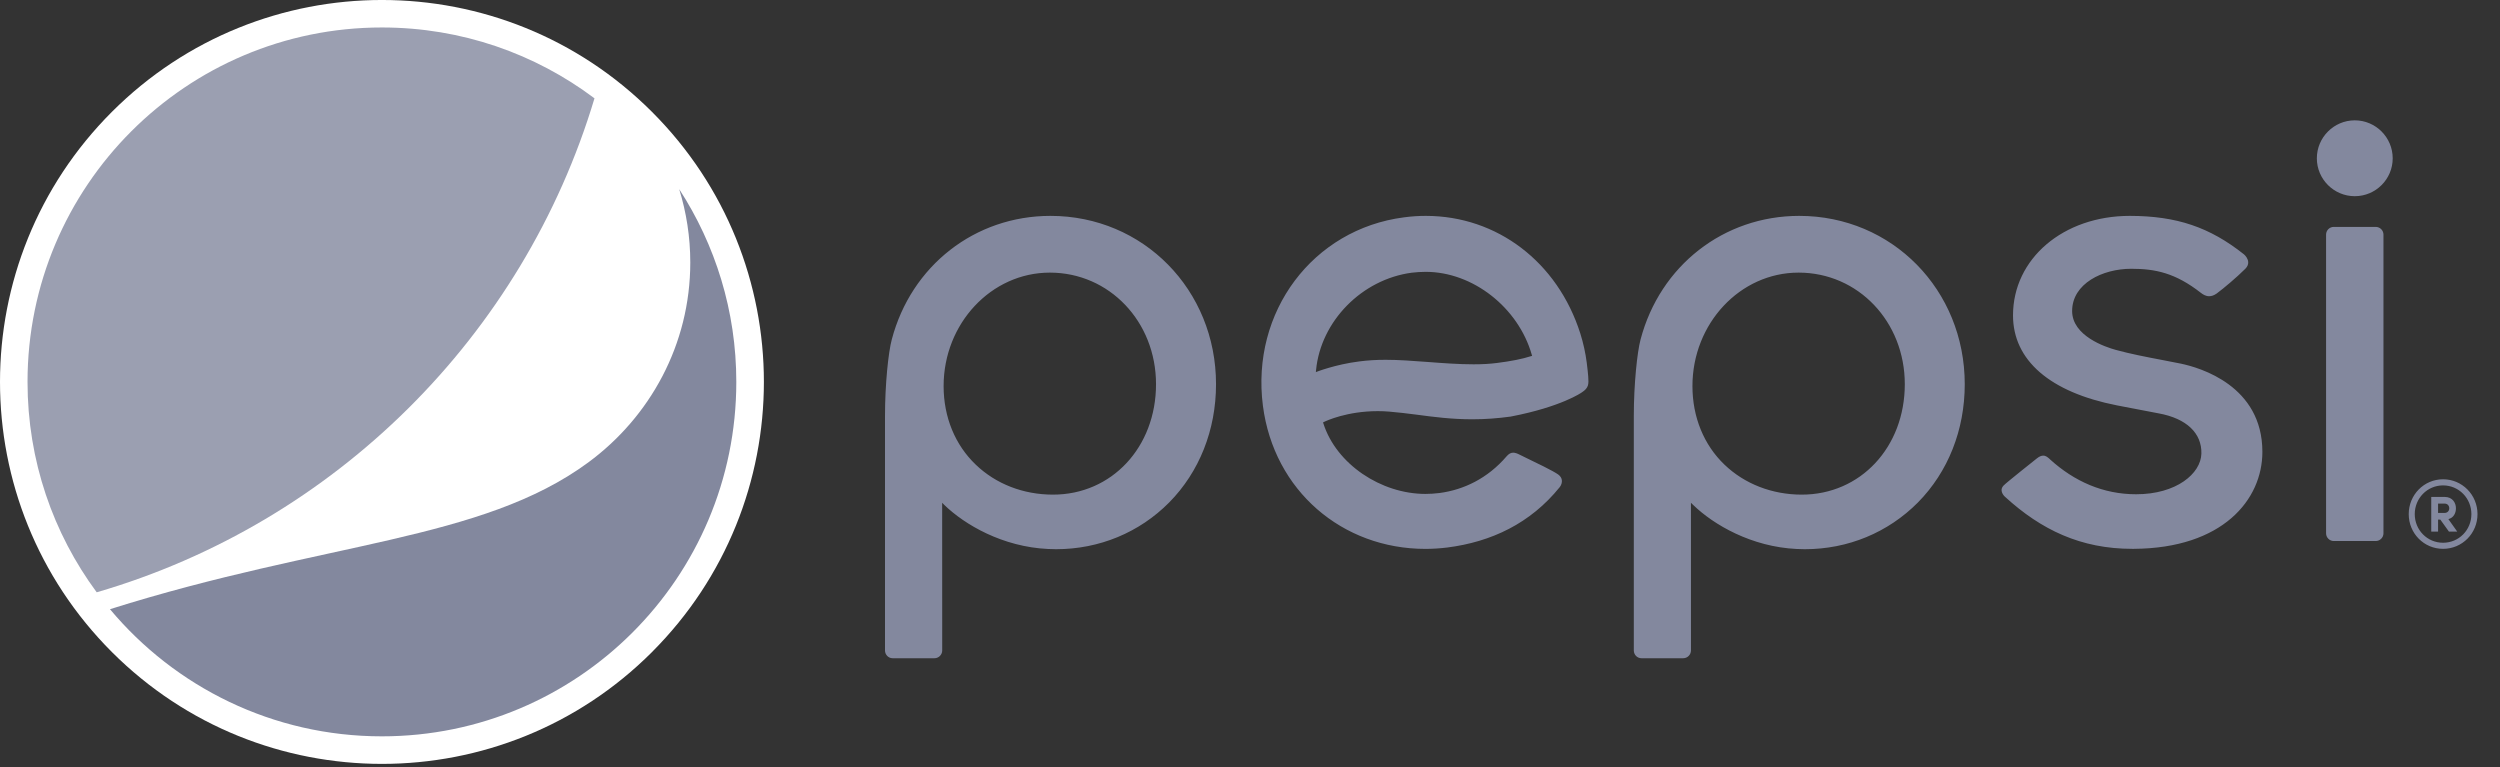 <svg width="88" height="27" viewBox="0 0 88 27" fill="none" xmlns="http://www.w3.org/2000/svg">
<rect x="0" y="0" width="88" height="27" fill="#333333" stroke="none"/>
<path fill-rule="evenodd" clip-rule="evenodd" d="M53.887 12.538C53.593 12.634 53.19 12.715 52.689 12.777C52.45 12.808 52.185 12.824 51.874 12.824C51.353 12.824 50.788 12.783 50.24 12.74L50.221 12.739C49.714 12.701 49.235 12.665 48.774 12.665C48.446 12.665 48.144 12.684 47.855 12.721C46.995 12.828 46.318 13.098 46.318 13.098L46.325 13.028C46.491 11.304 47.94 9.832 49.694 9.599C49.855 9.58 50.022 9.569 50.188 9.569C51.84 9.569 53.442 10.821 53.918 12.485L53.93 12.528L53.887 12.538ZM55.906 13.27L55.905 13.247C55.898 13.136 55.876 12.956 55.853 12.764C55.808 12.414 55.731 12.069 55.626 11.737C54.828 9.222 52.694 7.599 50.188 7.599C49.938 7.599 49.68 7.615 49.425 7.65C46.212 8.063 44.029 10.976 44.454 14.28C44.84 17.271 47.247 19.321 50.176 19.321C50.423 19.321 50.681 19.304 50.941 19.273C52.502 19.074 53.873 18.42 54.901 17.149C54.959 17.076 54.988 16.984 54.977 16.901C54.968 16.827 54.924 16.757 54.847 16.701C54.674 16.577 54.059 16.279 53.724 16.119L53.502 16.01C53.401 15.958 53.328 15.934 53.262 15.934C53.181 15.934 53.104 15.976 53.028 16.067C52.366 16.837 51.528 17.241 50.671 17.354C50.501 17.375 50.337 17.386 50.176 17.386C48.615 17.386 47.04 16.34 46.583 14.906L46.571 14.868L46.605 14.852C46.686 14.812 47.416 14.472 48.499 14.472C48.633 14.472 48.77 14.477 48.903 14.489C49.214 14.514 49.526 14.554 49.855 14.595C50.462 14.676 51.091 14.759 51.826 14.759C52.279 14.759 52.724 14.726 53.178 14.663C54.965 14.319 55.674 13.817 55.679 13.813C55.932 13.65 55.922 13.514 55.906 13.27ZM83.898 8.258C83.898 8.108 83.775 7.987 83.626 7.987H82.147C82 7.987 81.878 8.108 81.878 8.258V18.773C81.878 18.922 82 19.044 82.147 19.044H83.626C83.775 19.044 83.898 18.922 83.898 18.773V8.258ZM82.888 4.236C82.153 4.236 81.553 4.837 81.553 5.573C81.553 6.308 82.153 6.906 82.888 6.906C83.625 6.906 84.223 6.308 84.223 5.573C84.223 4.837 83.625 4.236 82.888 4.236ZM63.311 9.596C65.407 9.596 67.049 11.321 67.049 13.524C67.049 15.741 65.49 17.411 63.423 17.411C62.38 17.411 61.412 17.036 60.704 16.358C59.974 15.661 59.574 14.677 59.574 13.59C59.574 11.388 61.25 9.596 63.311 9.596ZM63.245 19.324C63.338 19.328 63.435 19.332 63.53 19.332C65.049 19.332 66.461 18.745 67.51 17.688C68.574 16.61 69.159 15.133 69.159 13.524C69.159 10.202 66.601 7.599 63.334 7.599C60.677 7.599 58.433 9.349 57.747 11.953C57.63 12.395 57.51 13.522 57.51 14.646V22.897C57.51 23.047 57.63 23.17 57.781 23.17H59.248C59.399 23.17 59.522 23.046 59.522 22.895L59.521 17.697L59.598 17.772C60.318 18.472 61.655 19.25 63.245 19.324ZM36.955 9.596C39.049 9.596 40.692 11.321 40.692 13.524C40.692 15.741 39.134 17.411 37.066 17.411C36.019 17.411 35.056 17.036 34.349 16.358C33.617 15.661 33.215 14.677 33.215 13.59C33.215 11.388 34.893 9.596 36.955 9.596ZM36.89 19.324C36.984 19.328 37.08 19.332 37.172 19.332C38.694 19.332 40.106 18.745 41.154 17.688C42.218 16.61 42.804 15.133 42.804 13.524C42.804 10.202 40.244 7.599 36.977 7.599C34.32 7.599 32.075 9.349 31.39 11.953C31.271 12.395 31.152 13.522 31.152 14.646V22.897C31.152 23.047 31.274 23.17 31.421 23.17H32.892C33.043 23.17 33.166 23.046 33.166 22.895L33.164 17.697L33.238 17.772C33.959 18.472 35.295 19.25 36.89 19.324ZM70.572 17.483C71.849 18.651 73.244 19.319 75.055 19.319H75.113C78.239 19.299 79.636 17.59 79.636 15.906C79.636 13.577 77.439 12.941 76.766 12.8C76.55 12.758 76.325 12.715 76.095 12.669C75.551 12.565 74.986 12.457 74.472 12.315C74.112 12.216 72.939 11.825 72.939 10.948C72.939 9.982 74.011 9.461 75.018 9.461C75.864 9.461 76.569 9.604 77.471 10.308C77.542 10.364 77.641 10.427 77.761 10.427C77.851 10.427 77.936 10.396 78.028 10.331C78.278 10.146 78.735 9.761 79.037 9.459C79.108 9.387 79.142 9.308 79.137 9.226C79.13 9.097 79.035 8.993 78.986 8.952C77.78 7.995 76.618 7.603 74.981 7.599H74.969C72.627 7.599 70.858 9.105 70.858 11.101C70.858 12.683 72.159 13.806 74.516 14.269L75.992 14.552C76.962 14.73 77.507 15.246 77.489 15.967C77.471 16.67 76.609 17.398 75.192 17.398C74.035 17.398 73.017 16.947 72.163 16.172L72.151 16.16C72.091 16.105 72.019 16.038 71.922 16.038C71.854 16.038 71.782 16.07 71.704 16.131C71.615 16.203 70.63 16.982 70.525 17.092C70.476 17.144 70.454 17.199 70.455 17.256C70.457 17.347 70.517 17.433 70.572 17.483ZM86.054 17.727C86.156 17.727 86.214 17.806 86.214 17.893C86.214 17.976 86.156 18.055 86.048 18.055H85.82V17.727H86.054ZM86.183 18.273C86.369 18.226 86.449 18.059 86.449 17.893C86.449 17.692 86.322 17.492 86.054 17.492H85.58V18.713H85.82V18.291H85.9L86.203 18.713H86.495L86.183 18.273ZM85.996 19.105C86.554 19.105 86.993 18.656 86.993 18.097C86.993 17.54 86.554 17.086 85.996 17.086C85.439 17.086 84.999 17.54 84.999 18.097C84.999 18.656 85.439 19.105 85.996 19.105ZM85.996 16.871C86.671 16.871 87.208 17.421 87.208 18.097C87.208 18.773 86.671 19.319 85.996 19.319C85.321 19.319 84.787 18.773 84.787 18.097C84.787 17.421 85.321 16.871 85.996 16.871Z" fill="#83889E"/>
<path fill-rule="evenodd" clip-rule="evenodd" d="M22.951 22.952C17.702 28.202 9.188 28.201 3.939 22.952C-1.313 17.7 -1.313 9.187 3.939 3.937C9.189 -1.313 17.702 -1.313 22.95 3.938C28.202 9.187 28.202 17.7 22.951 22.951" fill="white"/>
<path fill-rule="evenodd" clip-rule="evenodd" d="M23.908 6.658C24.16 7.474 24.298 8.34 24.298 9.238C24.298 12.134 22.874 14.681 20.708 16.277C16.941 19.052 11.451 19.055 3.871 21.444C6.159 24.178 9.597 25.919 13.441 25.919C20.332 25.919 25.918 20.333 25.918 13.443C25.918 10.942 25.177 8.613 23.908 6.658Z" fill="#83889E"/>
<path fill-rule="evenodd" clip-rule="evenodd" d="M20.926 3.461C18.841 1.894 16.251 0.967 13.444 0.967C6.554 0.967 0.969 6.554 0.969 13.443C0.969 16.216 1.874 18.778 3.404 20.849C11.795 18.405 18.42 11.823 20.926 3.461Z" fill="#9B9FB1"/>
</svg>
